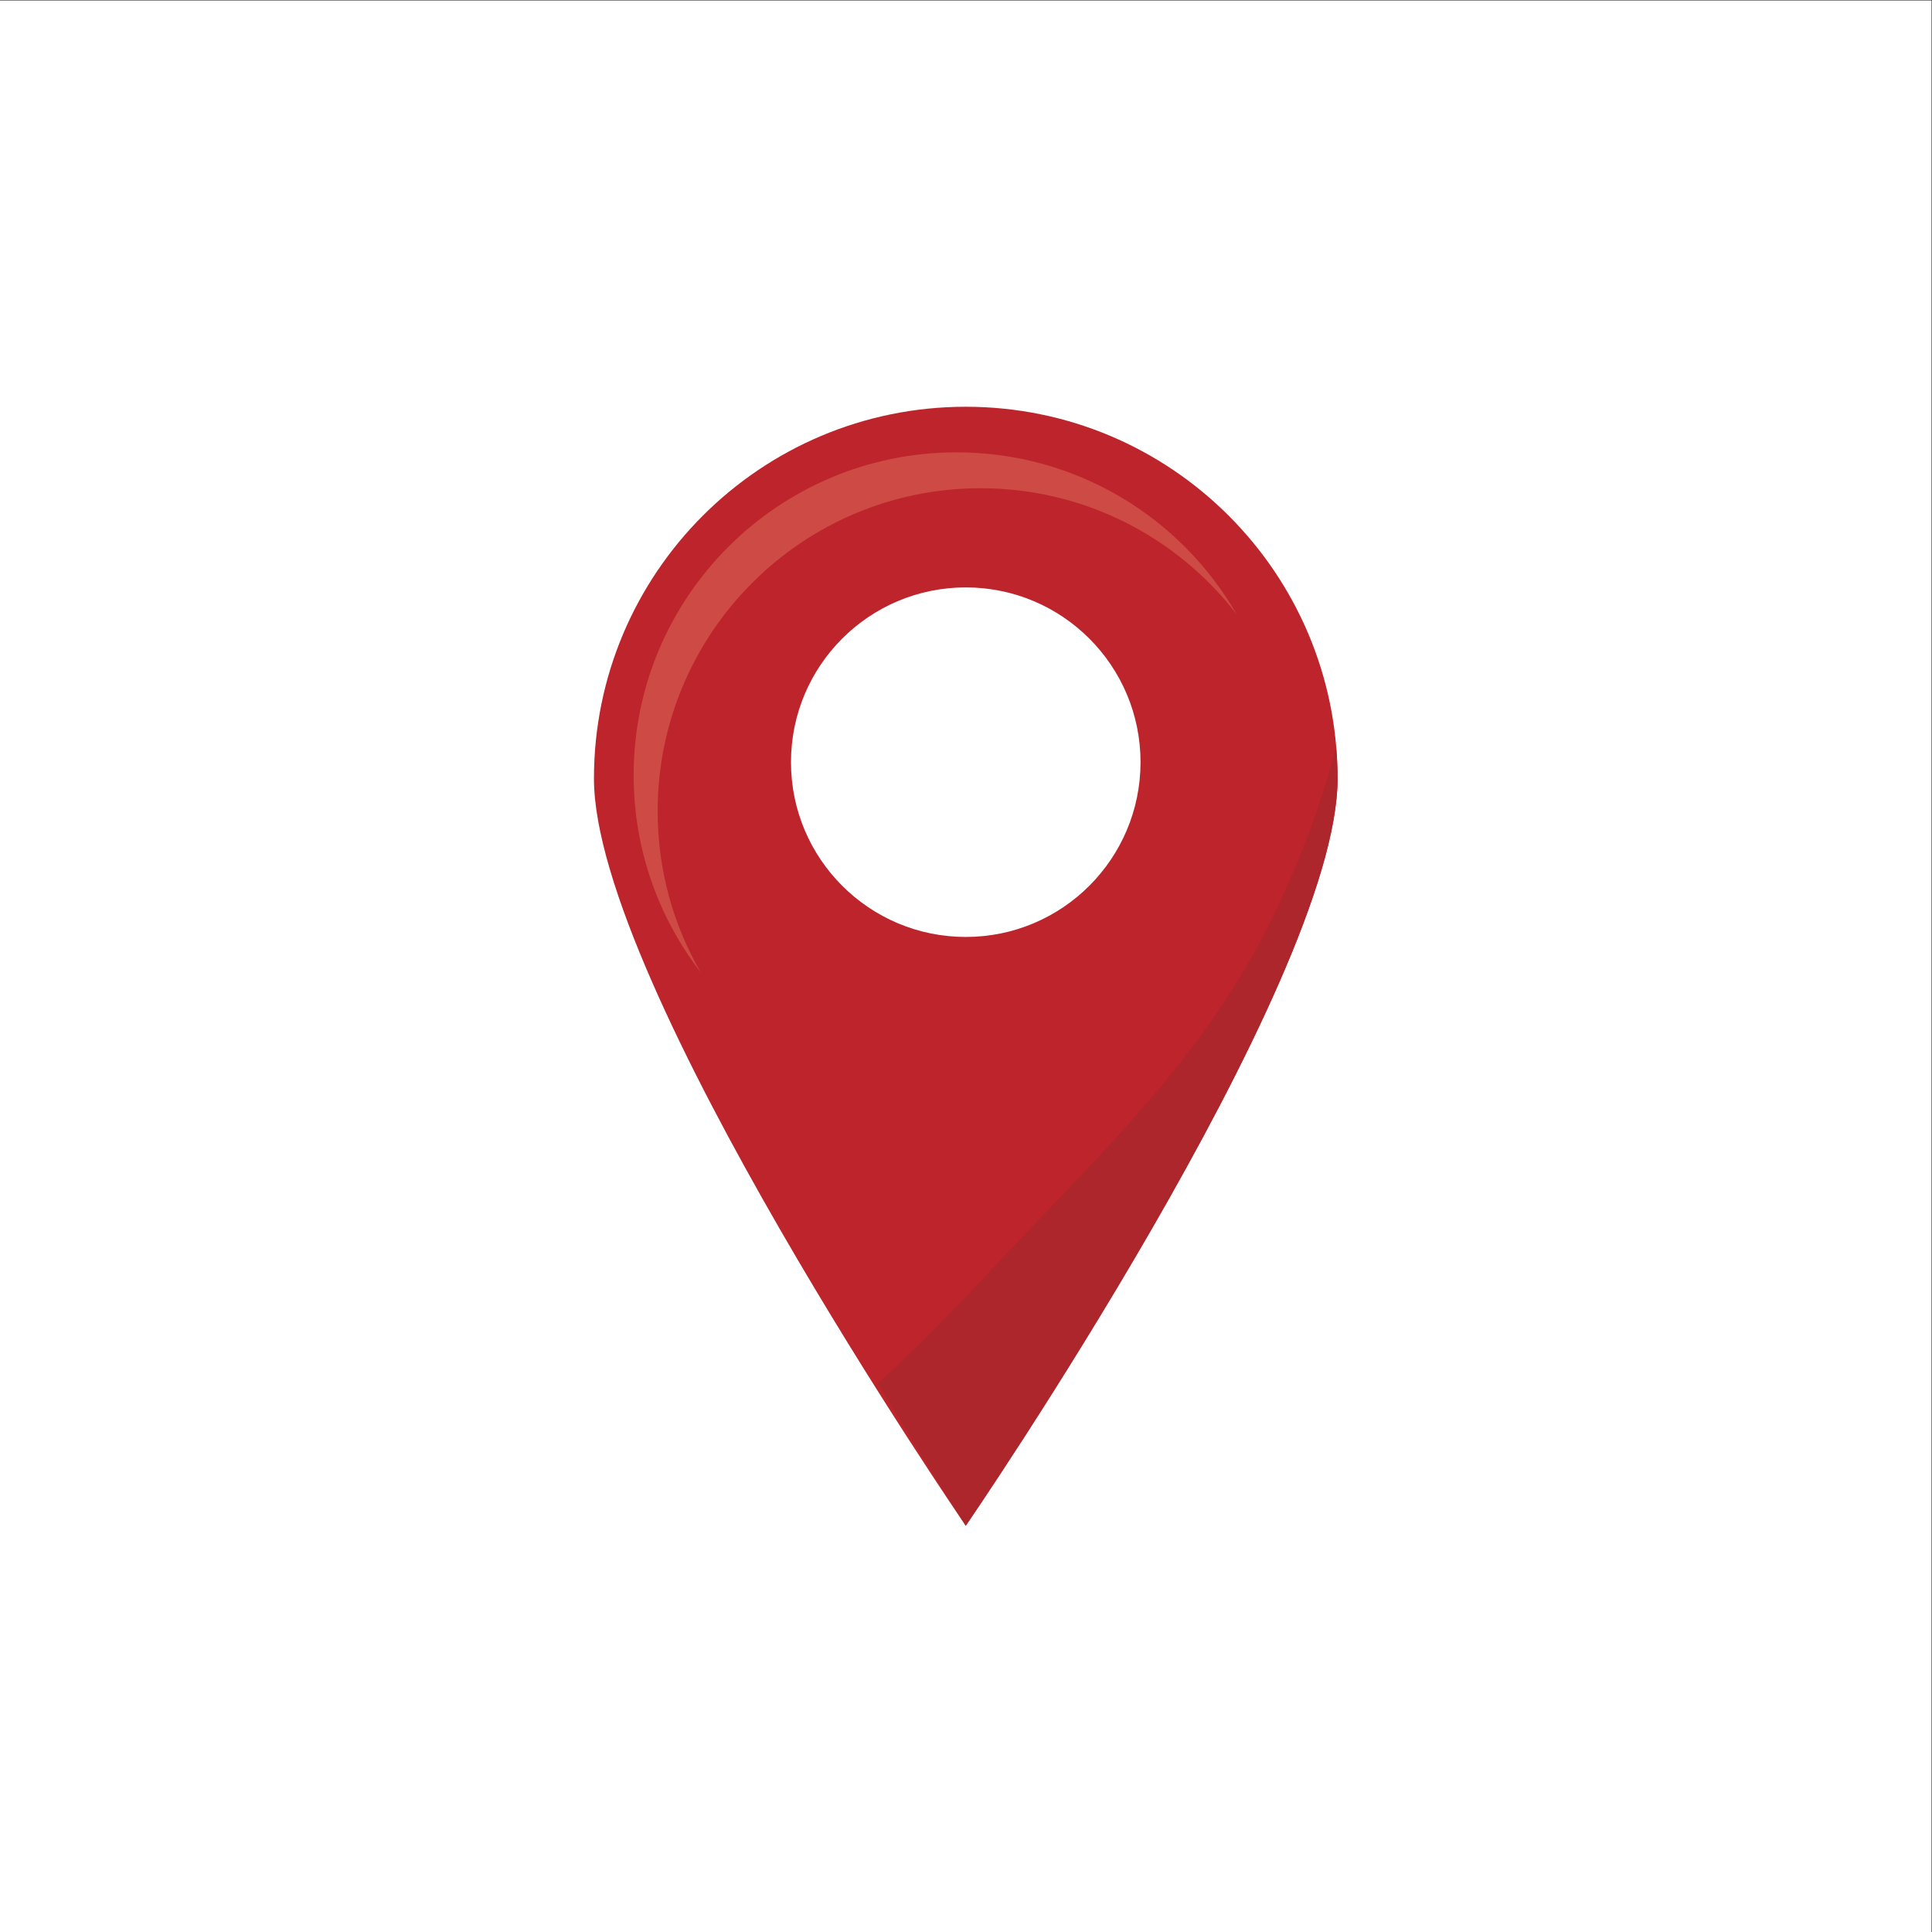 <?xml version="1.0" encoding="UTF-8" standalone="no"?>
<!-- Created with Inkscape (http://www.inkscape.org/) -->

<svg
   version="1.1"
   id="svg2"
   xml:space="preserve"
   width="1496"
   height="1496"
   viewBox="0 0 1496 1496"
   sodipodi:docname="2900811_25530.eps"
   xmlns:inkscape="http://www.inkscape.org/namespaces/inkscape"
   xmlns:sodipodi="http://sodipodi.sourceforge.net/DTD/sodipodi-0.dtd"
   xmlns="http://www.w3.org/2000/svg"
   xmlns:svg="http://www.w3.org/2000/svg"><rect x="0" y="0" width="1496" height="1496" fill="#333333" stroke="none"/><defs
     id="defs6" /><sodipodi:namedview
     id="namedview4"
     pagecolor="#ffffff"
     bordercolor="#666666"
     borderopacity="1.0"
     inkscape:pageshadow="2"
     inkscape:pageopacity="0.0"
     inkscape:pagecheckerboard="0" /><g
     id="g8"
     inkscape:groupmode="layer"
     inkscape:label="ink_ext_XXXXXX"
     transform="matrix(1.333,0,0,-1.333,0,1496)"><g
       id="g10"
       transform="scale(0.1)"><path
         d="M 11220,0 H 0 V 11220 H 11220 V 0"
         style="fill:#ffffff;fill-opacity:1;fill-rule:nonzero;stroke:none"
         id="path12" /><path
         d="M 7769.8,6700.2 C 7769.8,5507.38 5610,2360 5610,2360 c 0,0 -2159.8,3147.38 -2159.8,4340.2 0,1192.83 966.98,2159.8 2159.8,2159.8 1192.82,0 2159.8,-966.97 2159.8,-2159.8"
         style="fill:#bd242b;fill-opacity:1;fill-rule:nonzero;stroke:none"
         id="path14" /><path
         d="m 6625.23,6795.39 c 0,-560.7 -454.54,-1015.23 -1015.23,-1015.23 -560.69,0 -1015.23,454.53 -1015.23,1015.23 0,560.69 454.54,1015.23 1015.23,1015.23 560.69,0 1015.23,-454.54 1015.23,-1015.23"
         style="fill:#ffffff;fill-opacity:1;fill-rule:nonzero;stroke:none"
         id="path16" /><path
         d="m 3820.35,6510.51 c 0,1036.2 840.01,1876.21 1876.21,1876.21 605.69,0 1144.22,-287.07 1487.27,-732.49 -323.99,562.44 -931.22,941.09 -1626.92,941.09 -1036.2,0 -1876.21,-840.01 -1876.21,-1876.22 0,-430.52 145.11,-827.09 388.96,-1143.71 -158.58,275.29 -249.31,594.61 -249.31,935.12"
         style="fill:#cd4a45;fill-opacity:1;fill-rule:nonzero;stroke:none"
         id="path18" /><path
         d="M 5100.66,3186.07 C 5394.95,2692.98 5610,2360 5610,2360 c 0,0 2159.8,3147.38 2159.8,4340.2 0,62.63 -3.25,124.47 -8.48,185.75 C 7676.07,6554.57 7555.58,6231.92 7407.66,5924 6998.86,5073.02 6394.27,4527.76 5750.35,3837.37 5542.77,3614.82 5326.7,3394.73 5100.66,3186.07"
         style="fill:#ac262b;fill-opacity:1;fill-rule:nonzero;stroke:none"
         id="path20" /></g></g></svg>
